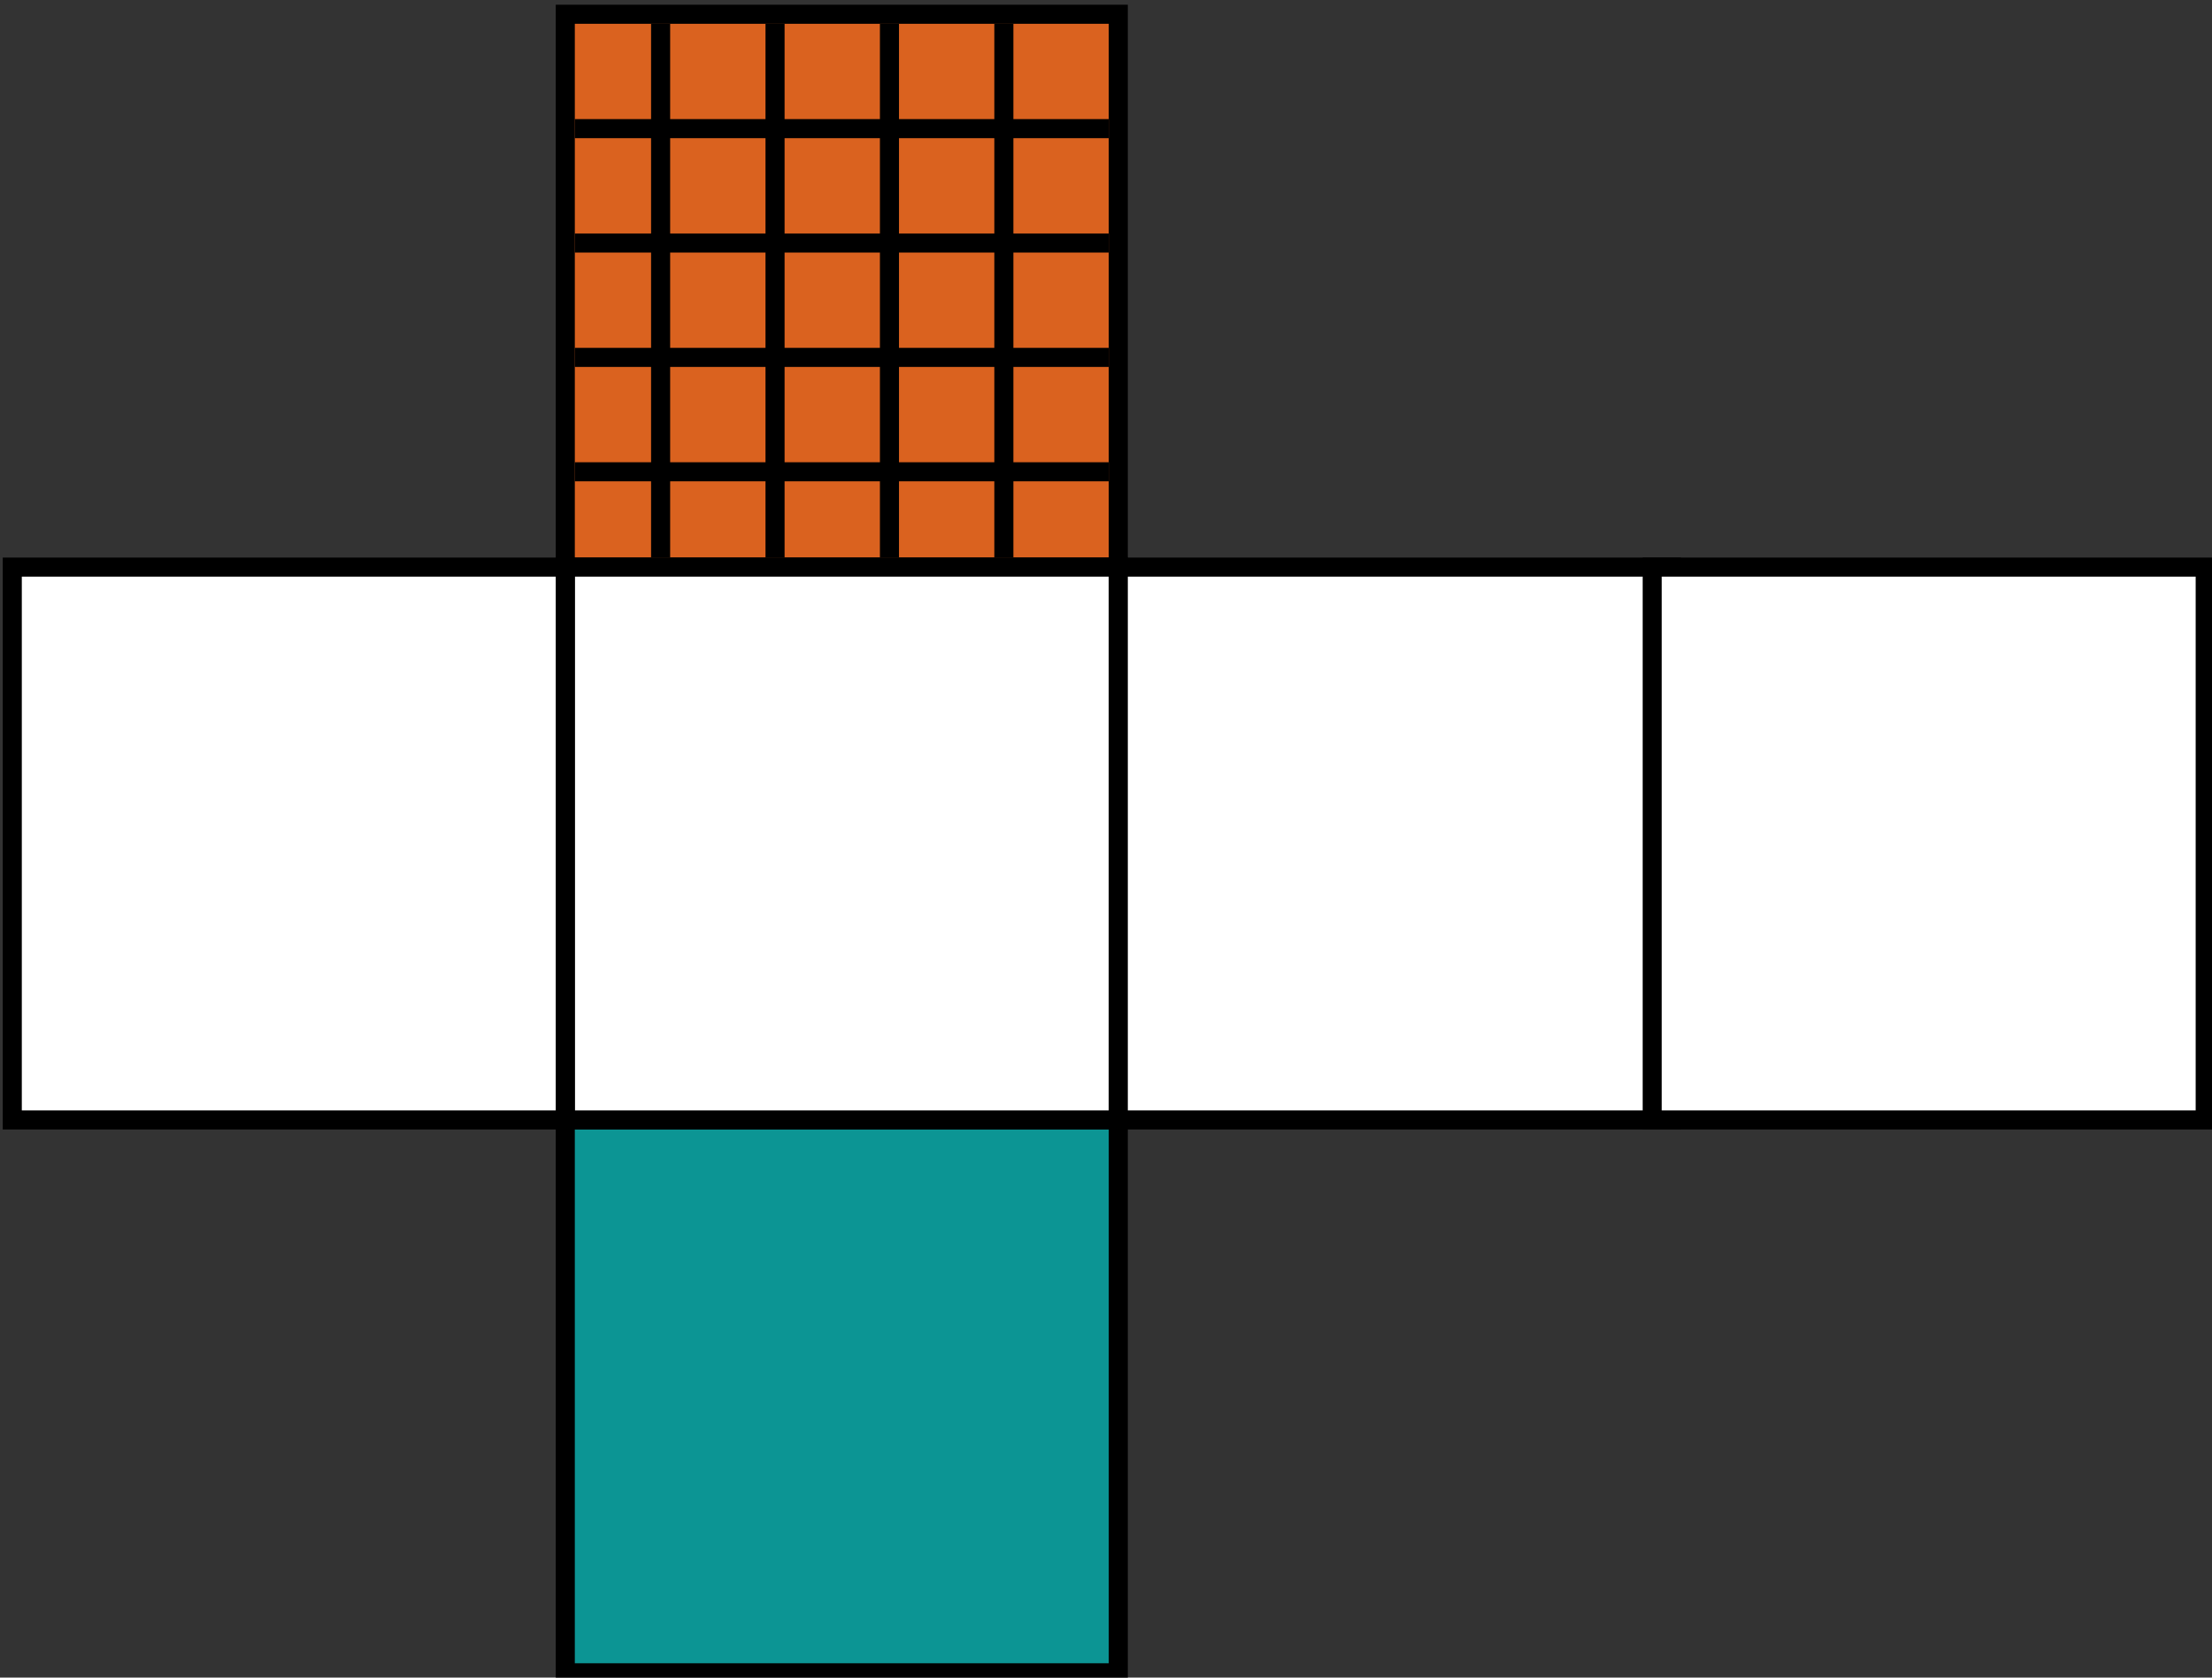 <?xml version="1.0" encoding="UTF-8" standalone="no"?>
<!-- Created with Inkscape (http://www.inkscape.org/) -->

<svg
   width="697.998"
   height="529.515"
   viewBox="0 0 184.679 140.101"
   version="1.1"
   id="svg585"
   inkscape:version="1.2.1 (9c6d41e410, 2022-07-14, custom)"
   sodipodi:docname="face2.svg"
   xmlns:inkscape="http://www.inkscape.org/namespaces/inkscape"
   xmlns:sodipodi="http://sodipodi.sourceforge.net/DTD/sodipodi-0.dtd"
   xmlns="http://www.w3.org/2000/svg"
   xmlns:svg="http://www.w3.org/2000/svg">
  <rect x="0" y="0" width="184.679" height="140.101" fill="#333333" stroke="none"/>
  <sodipodi:namedview
     id="namedview587"
     pagecolor="#ffffff"
     bordercolor="#666666"
     borderopacity="1.0"
     inkscape:showpageshadow="2"
     inkscape:pageopacity="0.0"
     inkscape:pagecheckerboard="0"
     inkscape:deskcolor="#d1d1d1"
     inkscape:document-units="px"
     showgrid="false"
     inkscape:zoom="0.74742565"
     inkscape:cx="337.82624"
     inkscape:cy="202.02678"
     inkscape:window-width="951"
     inkscape:window-height="1003"
     inkscape:window-x="963"
     inkscape:window-y="66"
     inkscape:window-maximized="1"
     inkscape:current-layer="layer1"
     showguides="true" />
  <defs
     id="defs582">
    <clipPath
       clipPathUnits="userSpaceOnUse"
       id="clipPath476">
      <rect
         style="fill:#dc2535"
         id="rect478"
         width="165.738"
         height="155.173"
         x="120.837"
         y="28.393" />
    </clipPath>
    <clipPath
       clipPathUnits="userSpaceOnUse"
       id="clipPath472">
      <rect
         style="fill:#dc2535"
         id="rect474"
         width="165.738"
         height="155.173"
         x="120.837"
         y="28.393" />
    </clipPath>
    <clipPath
       clipPathUnits="userSpaceOnUse"
       id="clipPath468">
      <rect
         style="fill:#dc2535"
         id="rect470"
         width="165.738"
         height="155.173"
         x="120.837"
         y="28.393" />
    </clipPath>
    <clipPath
       clipPathUnits="userSpaceOnUse"
       id="clipPath464">
      <rect
         style="fill:#dc2535"
         id="rect466"
         width="165.738"
         height="155.173"
         x="120.837"
         y="28.393" />
    </clipPath>
    <clipPath
       clipPathUnits="userSpaceOnUse"
       id="clipPath460">
      <rect
         style="fill:#dc2535"
         id="rect462"
         width="165.738"
         height="155.173"
         x="120.837"
         y="28.393" />
    </clipPath>
    <clipPath
       clipPathUnits="userSpaceOnUse"
       id="clipPath456">
      <rect
         style="fill:#dc2535"
         id="rect458"
         width="165.738"
         height="155.173"
         x="120.837"
         y="28.393" />
    </clipPath>
    <clipPath
       clipPathUnits="userSpaceOnUse"
       id="clipPath452">
      <rect
         style="fill:#dc2535"
         id="rect454"
         width="165.738"
         height="155.173"
         x="120.837"
         y="28.393" />
    </clipPath>
    <clipPath
       clipPathUnits="userSpaceOnUse"
       id="clipPath448">
      <rect
         style="fill:#dc2535"
         id="rect450"
         width="165.738"
         height="155.173"
         x="120.837"
         y="28.393" />
    </clipPath>
    <clipPath
       clipPathUnits="userSpaceOnUse"
       id="clipPath444">
      <rect
         style="fill:#dc2535"
         id="rect446"
         width="165.738"
         height="155.173"
         x="120.837"
         y="28.393" />
    </clipPath>
    <clipPath
       clipPathUnits="userSpaceOnUse"
       id="clipPath440">
      <rect
         style="fill:#dc2535"
         id="rect442"
         width="165.738"
         height="155.173"
         x="120.837"
         y="28.393" />
    </clipPath>
    <clipPath
       clipPathUnits="userSpaceOnUse"
       id="clipPath436">
      <rect
         style="fill:#dc2535"
         id="rect438"
         width="165.738"
         height="155.173"
         x="120.837"
         y="28.393" />
    </clipPath>
    <clipPath
       clipPathUnits="userSpaceOnUse"
       id="clipPath432">
      <rect
         style="fill:#dc2535"
         id="rect434"
         width="165.738"
         height="155.173"
         x="120.837"
         y="28.393" />
    </clipPath>
    <clipPath
       clipPathUnits="userSpaceOnUse"
       id="clipPath428">
      <rect
         style="fill:#dc2535"
         id="rect430"
         width="165.738"
         height="155.173"
         x="120.837"
         y="28.393" />
    </clipPath>
    <clipPath
       clipPathUnits="userSpaceOnUse"
       id="clipPath424">
      <rect
         style="fill:#dc2535"
         id="rect426"
         width="165.738"
         height="155.173"
         x="120.837"
         y="28.393" />
    </clipPath>
    <clipPath
       clipPathUnits="userSpaceOnUse"
       id="clipPath420">
      <rect
         style="fill:#dc2535"
         id="rect422"
         width="165.738"
         height="155.173"
         x="120.837"
         y="28.393" />
    </clipPath>
  </defs>
  <g
     inkscape:label="Camada 1"
     inkscape:groupmode="layer"
     id="layer1"
     transform="translate(-7.332,-26.727)">
    <rect
       x="54.527"
       y="120.257"
       width="46.17"
       height="46.17"
       fill="#0c9594"
       stroke="#000000"
       id="rect116"
       style="stroke-width:1.592" />
    <rect
       x="54.527"
       y="27.917"
       width="46.17"
       height="46.17"
       fill="#ec681d"
       fill-opacity="0.9"
       stroke="#000000"
       id="rect118"
       style="stroke-width:1.592" />
    <rect
       x="54.527"
       y="74.087"
       width="46.17"
       height="46.17"
       fill="#ffffff"
       stroke="#000000"
       id="rect120"
       style="stroke-width:1.592" />
    <rect
       x="100.697"
       y="74.087"
       width="46.17"
       height="46.17"
       fill="#ffffff"
       stroke="#000000"
       id="rect122"
       style="stroke-width:1.592" />
    <rect
       x="145.274"
       y="74.087"
       width="46.17"
       height="46.17"
       fill="#ffffff"
       stroke="#000000"
       id="rect124"
       style="stroke-width:1.592" />
    <rect
       x="8.357"
       y="74.087"
       width="46.17"
       height="46.17"
       fill="#ffffff"
       stroke="#000000"
       id="rect126"
       style="stroke-width:1.592" />
    <line
       x1="62.487"
       y1="28.714"
       x2="62.487"
       y2="73.291"
       stroke="#000000"
       id="line128"
       style="stroke-width:1.592" />
    <line
       x1="81.592"
       y1="28.714"
       x2="81.592"
       y2="73.291"
       stroke="#000000"
       id="line130"
       style="stroke-width:1.592" />
    <line
       x1="91.144"
       y1="28.714"
       x2="91.144"
       y2="73.291"
       stroke="#000000"
       id="line132"
       style="stroke-width:1.592" />
    <line
       x1="99.901"
       y1="37.47"
       x2="55.323"
       y2="37.47"
       stroke="#000000"
       id="line134"
       style="stroke-width:1.592" />
    <line
       x1="99.901"
       y1="47.022"
       x2="55.323"
       y2="47.022"
       stroke="#000000"
       id="line136"
       style="stroke-width:1.592" />
    <line
       x1="99.901"
       y1="56.574"
       x2="55.323"
       y2="56.574"
       stroke="#000000"
       id="line138"
       style="stroke-width:1.592" />
    <line
       x1="99.901"
       y1="66.127"
       x2="55.323"
       y2="66.127"
       stroke="#000000"
       id="line140"
       style="stroke-width:1.592" />
    <line
       x1="72.04"
       y1="28.714"
       x2="72.04"
       y2="73.291"
       stroke="#000000"
       id="line142"
       style="stroke-width:1.592" />
  </g>
</svg>
